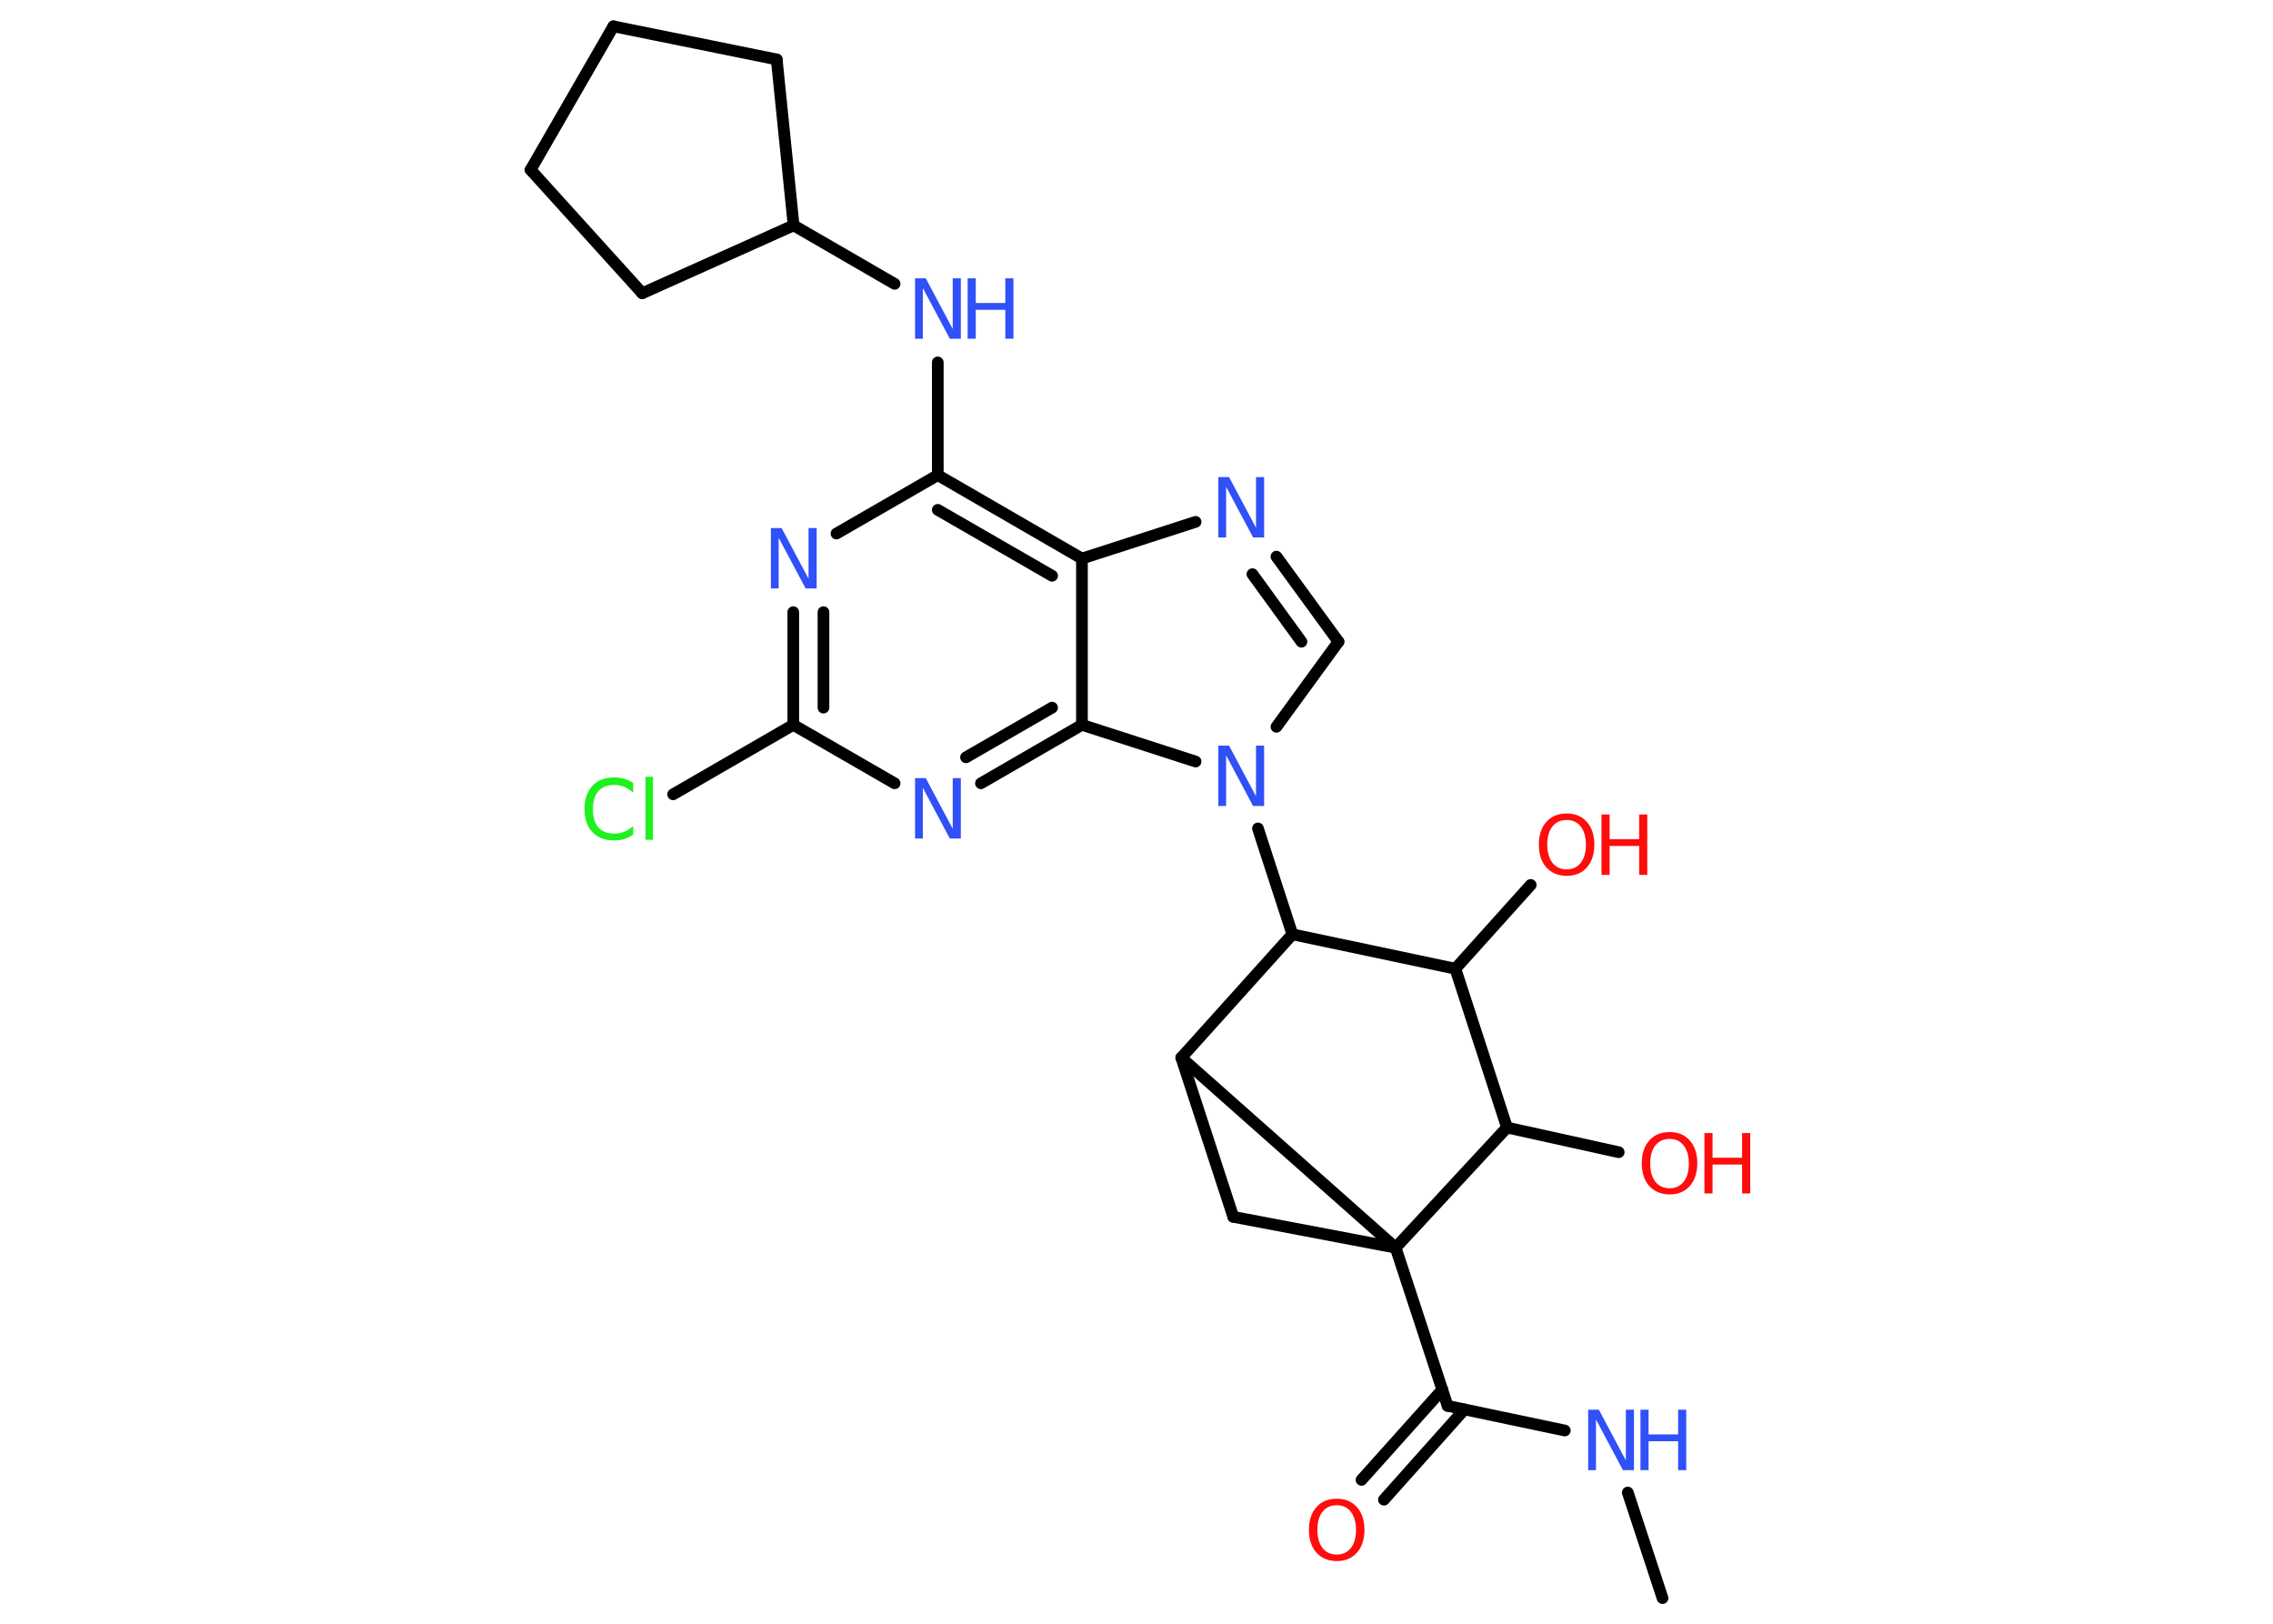 <?xml version='1.0' encoding='UTF-8'?>
<!DOCTYPE svg PUBLIC "-//W3C//DTD SVG 1.1//EN" "http://www.w3.org/Graphics/SVG/1.1/DTD/svg11.dtd">
<svg version='1.2' xmlns='http://www.w3.org/2000/svg' xmlns:xlink='http://www.w3.org/1999/xlink' width='70.0mm' height='50.0mm' viewBox='0 0 70.0 50.0'>
  <desc>Generated by the Chemistry Development Kit (http://github.com/cdk)</desc>
  <g stroke-linecap='round' stroke-linejoin='round' stroke='#000000' stroke-width='.36' fill='#3050F8'>
    <rect x='.0' y='.0' width='70.0' height='50.0' fill='#FFFFFF' stroke='none'/>
    <g id='mol1' class='mol'>
      <line id='mol1bnd1' class='bond' x1='51.2' y1='49.21' x2='50.13' y2='45.96'/>
      <line id='mol1bnd2' class='bond' x1='48.19' y1='44.05' x2='44.58' y2='43.29'/>
      <g id='mol1bnd3' class='bond'>
        <line x1='45.1' y1='43.4' x2='42.62' y2='46.18'/>
        <line x1='44.42' y1='42.79' x2='41.93' y2='45.57'/>
      </g>
      <line id='mol1bnd4' class='bond' x1='44.58' y1='43.29' x2='42.98' y2='38.42'/>
      <line id='mol1bnd5' class='bond' x1='42.98' y1='38.42' x2='37.98' y2='37.47'/>
      <line id='mol1bnd6' class='bond' x1='37.98' y1='37.47' x2='36.38' y2='32.57'/>
      <line id='mol1bnd7' class='bond' x1='42.98' y1='38.42' x2='36.38' y2='32.57'/>
      <line id='mol1bnd8' class='bond' x1='36.38' y1='32.57' x2='39.8' y2='28.77'/>
      <line id='mol1bnd9' class='bond' x1='39.8' y1='28.77' x2='38.74' y2='25.51'/>
      <line id='mol1bnd10' class='bond' x1='39.31' y1='22.38' x2='41.22' y2='19.76'/>
      <g id='mol1bnd11' class='bond'>
        <line x1='41.22' y1='19.76' x2='39.31' y2='17.14'/>
        <line x1='40.08' y1='19.76' x2='38.57' y2='17.68'/>
      </g>
      <line id='mol1bnd12' class='bond' x1='36.82' y1='16.07' x2='33.32' y2='17.2'/>
      <g id='mol1bnd13' class='bond'>
        <line x1='33.32' y1='17.2' x2='28.88' y2='14.63'/>
        <line x1='32.4' y1='17.73' x2='28.88' y2='15.7'/>
      </g>
      <line id='mol1bnd14' class='bond' x1='28.88' y1='14.63' x2='28.88' y2='11.16'/>
      <line id='mol1bnd15' class='bond' x1='27.55' y1='8.74' x2='24.44' y2='6.94'/>
      <line id='mol1bnd16' class='bond' x1='24.44' y1='6.94' x2='23.92' y2='1.83'/>
      <line id='mol1bnd17' class='bond' x1='23.92' y1='1.83' x2='18.89' y2='.81'/>
      <line id='mol1bnd18' class='bond' x1='18.89' y1='.81' x2='16.34' y2='5.23'/>
      <line id='mol1bnd19' class='bond' x1='16.34' y1='5.23' x2='19.78' y2='9.03'/>
      <line id='mol1bnd20' class='bond' x1='24.44' y1='6.94' x2='19.78' y2='9.03'/>
      <line id='mol1bnd21' class='bond' x1='28.88' y1='14.63' x2='25.76' y2='16.43'/>
      <g id='mol1bnd22' class='bond'>
        <line x1='24.43' y1='18.85' x2='24.43' y2='22.32'/>
        <line x1='25.36' y1='18.85' x2='25.36' y2='21.79'/>
      </g>
      <line id='mol1bnd23' class='bond' x1='24.43' y1='22.32' x2='20.73' y2='24.46'/>
      <line id='mol1bnd24' class='bond' x1='24.43' y1='22.32' x2='27.55' y2='24.12'/>
      <g id='mol1bnd25' class='bond'>
        <line x1='30.21' y1='24.12' x2='33.32' y2='22.32'/>
        <line x1='29.75' y1='23.32' x2='32.4' y2='21.79'/>
      </g>
      <line id='mol1bnd26' class='bond' x1='33.32' y1='17.2' x2='33.32' y2='22.32'/>
      <line id='mol1bnd27' class='bond' x1='36.82' y1='23.45' x2='33.32' y2='22.32'/>
      <line id='mol1bnd28' class='bond' x1='39.8' y1='28.77' x2='44.82' y2='29.83'/>
      <line id='mol1bnd29' class='bond' x1='44.82' y1='29.83' x2='47.14' y2='27.25'/>
      <line id='mol1bnd30' class='bond' x1='44.82' y1='29.83' x2='46.41' y2='34.72'/>
      <line id='mol1bnd31' class='bond' x1='42.98' y1='38.42' x2='46.41' y2='34.72'/>
      <line id='mol1bnd32' class='bond' x1='46.41' y1='34.72' x2='49.85' y2='35.48'/>
      <g id='mol1atm2' class='atom'>
        <path d='M48.9 43.41h.34l.83 1.56v-1.56h.25v1.86h-.34l-.83 -1.56v1.56h-.24v-1.86z' stroke='none'/>
        <path d='M50.52 43.41h.25v.76h.91v-.76h.25v1.86h-.25v-.89h-.91v.89h-.25v-1.86z' stroke='none'/>
      </g>
      <path id='mol1atm4' class='atom' d='M41.17 46.35q-.28 .0 -.44 .2q-.16 .2 -.16 .56q.0 .35 .16 .56q.16 .2 .44 .2q.27 .0 .43 -.2q.16 -.2 .16 -.56q.0 -.35 -.16 -.56q-.16 -.2 -.43 -.2zM41.17 46.15q.39 .0 .62 .26q.23 .26 .23 .7q.0 .44 -.23 .7q-.23 .26 -.62 .26q-.39 .0 -.63 -.26q-.23 -.26 -.23 -.7q.0 -.44 .23 -.7q.23 -.26 .63 -.26z' stroke='none' fill='#FF0D0D'/>
      <path id='mol1atm9' class='atom' d='M37.51 22.96h.34l.83 1.56v-1.56h.25v1.86h-.34l-.83 -1.56v1.56h-.24v-1.86z' stroke='none'/>
      <path id='mol1atm11' class='atom' d='M37.51 14.69h.34l.83 1.56v-1.56h.25v1.86h-.34l-.83 -1.56v1.56h-.24v-1.86z' stroke='none'/>
      <g id='mol1atm14' class='atom'>
        <path d='M28.17 8.57h.34l.83 1.56v-1.56h.25v1.86h-.34l-.83 -1.56v1.56h-.24v-1.86z' stroke='none'/>
        <path d='M29.8 8.57h.25v.76h.91v-.76h.25v1.86h-.25v-.89h-.91v.89h-.25v-1.86z' stroke='none'/>
      </g>
      <path id='mol1atm20' class='atom' d='M23.73 16.26h.34l.83 1.56v-1.56h.25v1.86h-.34l-.83 -1.56v1.56h-.24v-1.86z' stroke='none'/>
      <path id='mol1atm22' class='atom' d='M19.5 24.14v.27q-.13 -.12 -.27 -.18q-.14 -.06 -.31 -.06q-.32 .0 -.49 .19q-.17 .19 -.17 .56q.0 .37 .17 .56q.17 .19 .49 .19q.16 .0 .31 -.06q.14 -.06 .27 -.17v.26q-.13 .09 -.28 .14q-.15 .04 -.31 .04q-.42 .0 -.67 -.26q-.24 -.26 -.24 -.71q.0 -.45 .24 -.71q.24 -.26 .67 -.26q.17 .0 .31 .04q.15 .04 .28 .13zM19.88 23.92h.23v1.94h-.23v-1.94z' stroke='none' fill='#1FF01F'/>
      <path id='mol1atm23' class='atom' d='M28.17 23.96h.34l.83 1.56v-1.56h.25v1.86h-.34l-.83 -1.56v1.56h-.24v-1.86z' stroke='none'/>
      <g id='mol1atm26' class='atom'>
        <path d='M48.25 25.25q-.28 .0 -.44 .2q-.16 .2 -.16 .56q.0 .35 .16 .56q.16 .2 .44 .2q.27 .0 .43 -.2q.16 -.2 .16 -.56q.0 -.35 -.16 -.56q-.16 -.2 -.43 -.2zM48.25 25.05q.39 .0 .62 .26q.23 .26 .23 .7q.0 .44 -.23 .7q-.23 .26 -.62 .26q-.39 .0 -.63 -.26q-.23 -.26 -.23 -.7q.0 -.44 .23 -.7q.23 -.26 .63 -.26z' stroke='none' fill='#FF0D0D'/>
        <path d='M49.32 25.08h.25v.76h.91v-.76h.25v1.86h-.25v-.89h-.91v.89h-.25v-1.86z' stroke='none' fill='#FF0D0D'/>
      </g>
      <g id='mol1atm28' class='atom'>
        <path d='M51.42 35.07q-.28 .0 -.44 .2q-.16 .2 -.16 .56q.0 .35 .16 .56q.16 .2 .44 .2q.27 .0 .43 -.2q.16 -.2 .16 -.56q.0 -.35 -.16 -.56q-.16 -.2 -.43 -.2zM51.42 34.86q.39 .0 .62 .26q.23 .26 .23 .7q.0 .44 -.23 .7q-.23 .26 -.62 .26q-.39 .0 -.63 -.26q-.23 -.26 -.23 -.7q.0 -.44 .23 -.7q.23 -.26 .63 -.26z' stroke='none' fill='#FF0D0D'/>
        <path d='M52.49 34.89h.25v.76h.91v-.76h.25v1.86h-.25v-.89h-.91v.89h-.25v-1.86z' stroke='none' fill='#FF0D0D'/>
      </g>
    </g>
  </g>
</svg>
